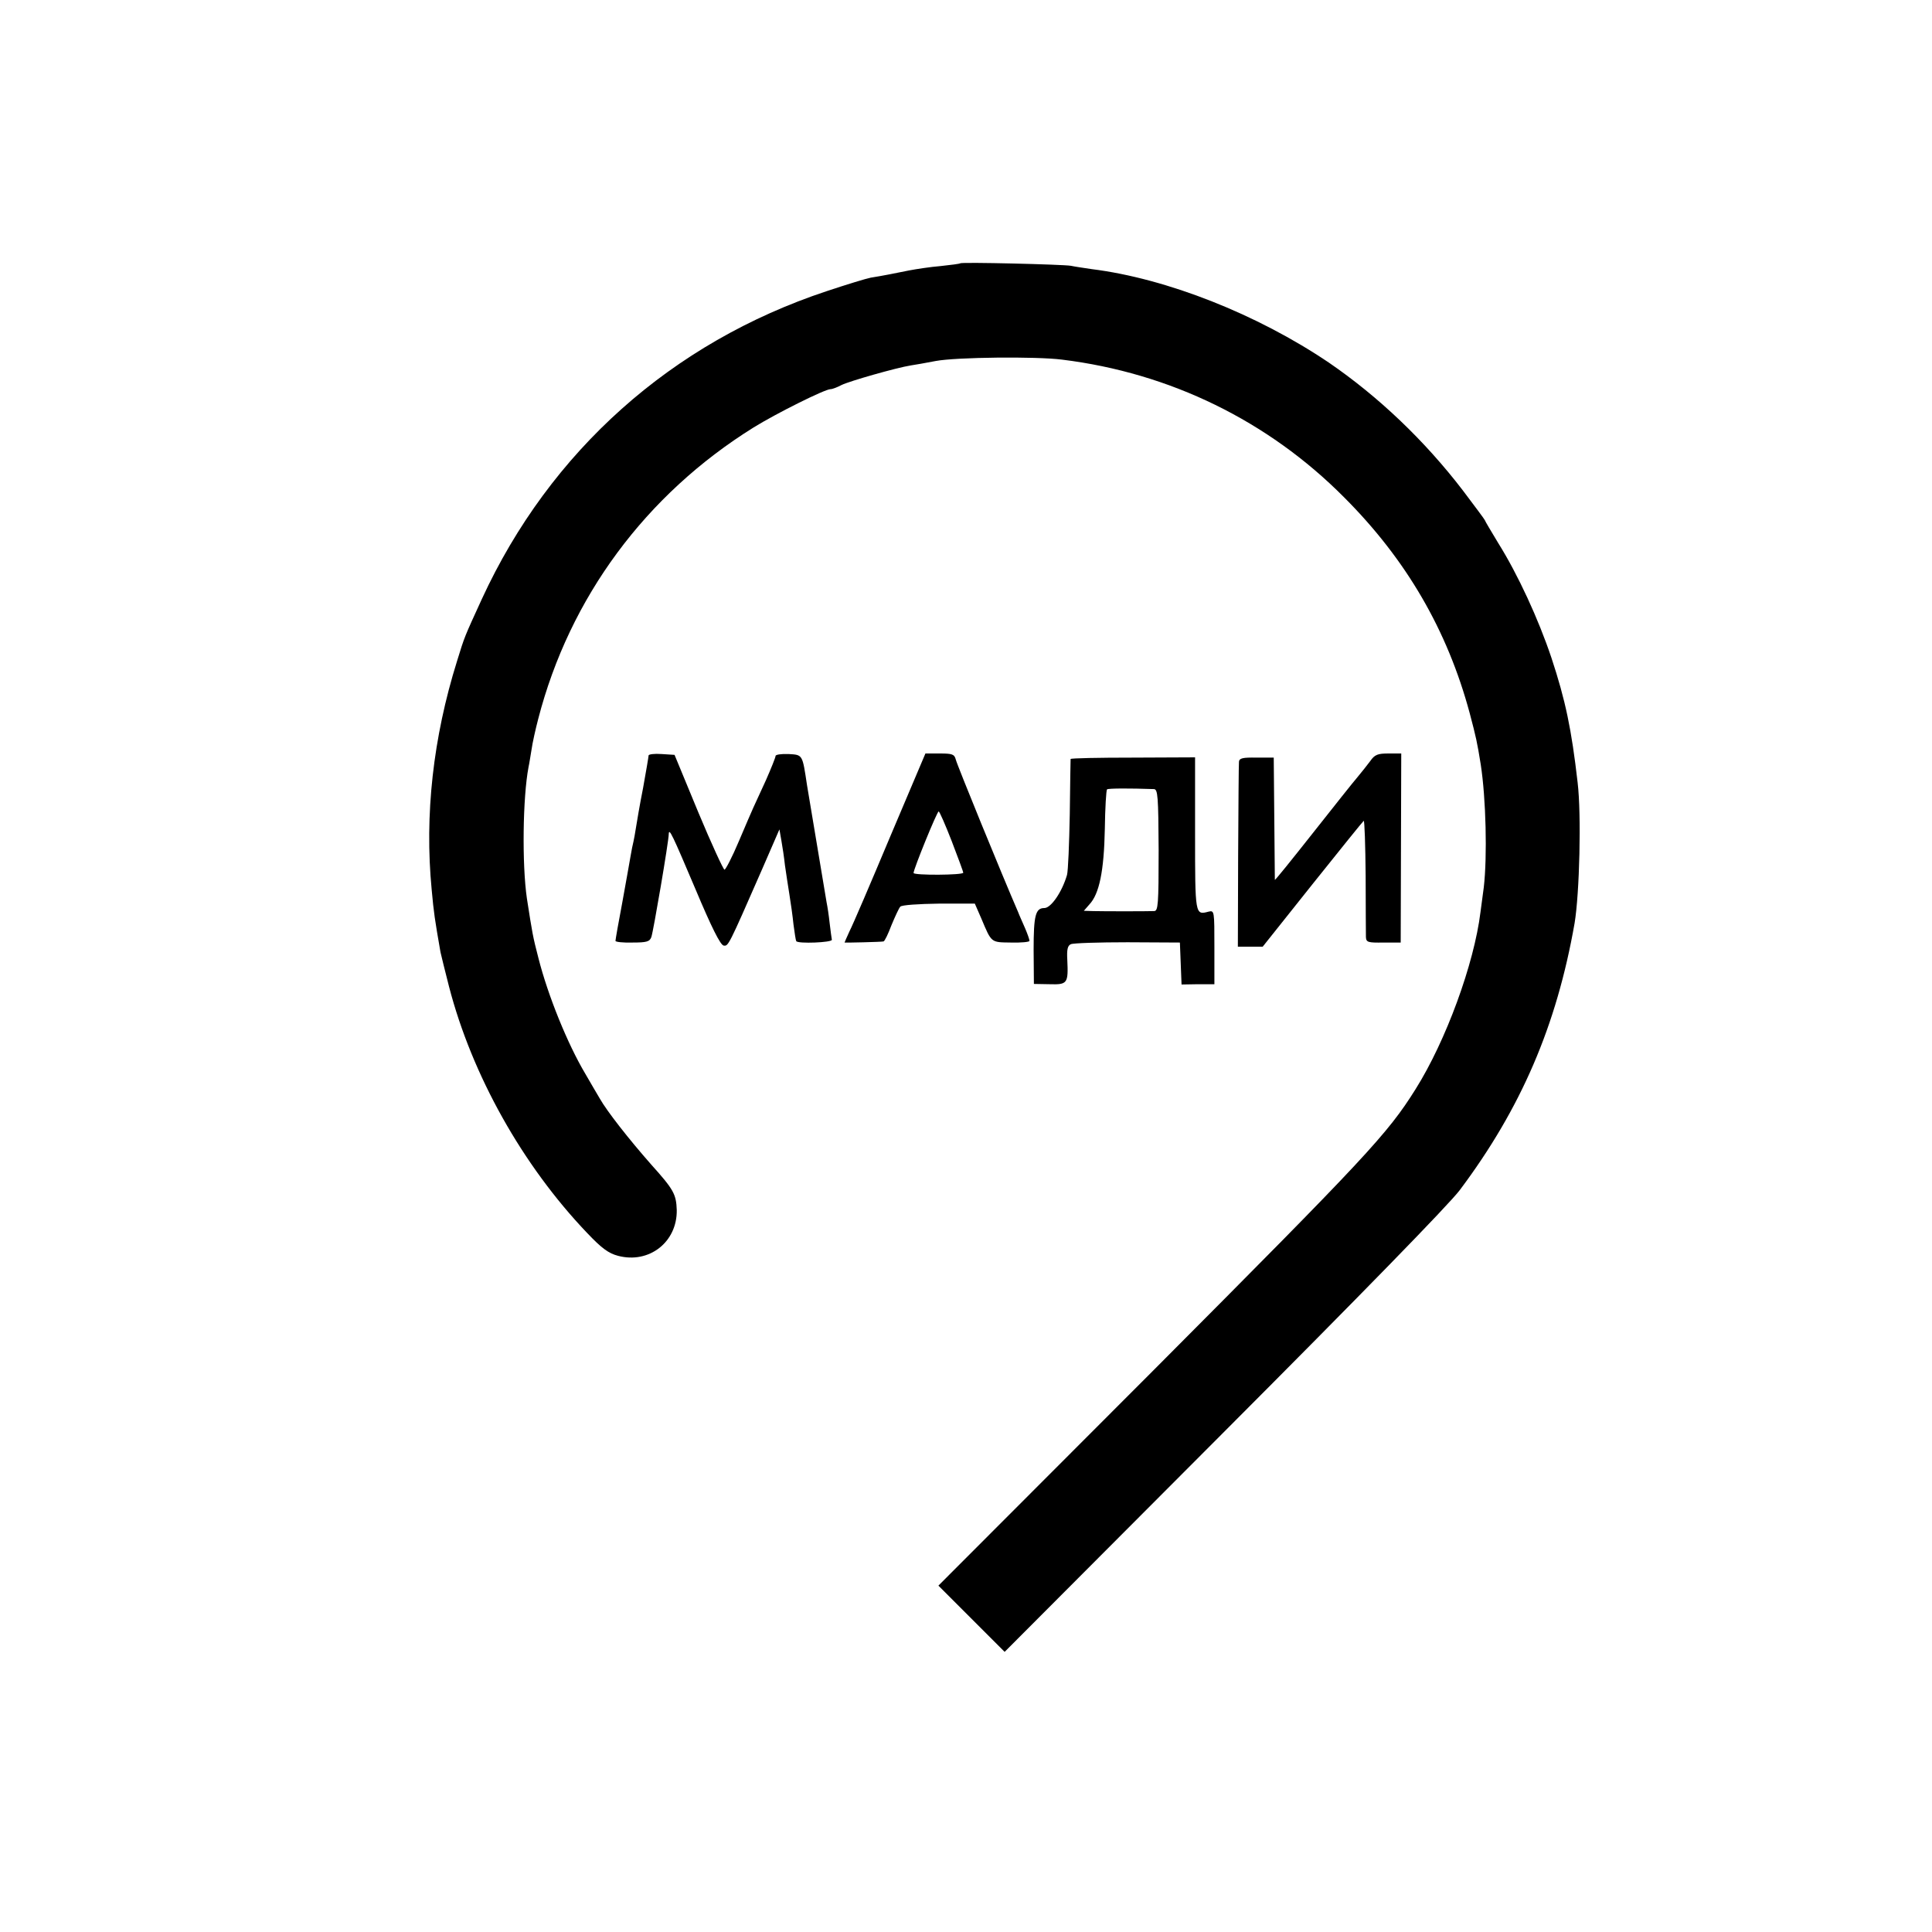<?xml version="1.0" standalone="no"?>
<!DOCTYPE svg PUBLIC "-//W3C//DTD SVG 20010904//EN"
 "http://www.w3.org/TR/2001/REC-SVG-20010904/DTD/svg10.dtd">
<svg version="1.0" xmlns="http://www.w3.org/2000/svg"
 width="700pt" height="700pt" viewBox="0 0 700 700"
 preserveAspectRatio="xMidYMid meet">
<g transform="translate(0,700) scale(0.1,-0.1)"
fill="#000000" stroke="none">
<path d="M3479 6046 c-2 -2 -34 -6 -71 -10 -37 -3 -89 -11 -115 -16 -54 -11
-94 -19 -138 -26 -16 -3 -88 -25 -160 -49 -561 -186 -1002 -579 -1249 -1115
-64 -140 -62 -134 -90 -225 -87 -278 -118 -558 -92 -828 8 -87 11 -106 32
-227 3 -14 17 -70 31 -125 83 -320 266 -647 500 -892 53 -56 78 -74 112 -83
113 -30 215 50 213 166 -2 57 -11 74 -92 164 -82 93 -161 194 -187 240 -11 19
-35 59 -52 89 -65 109 -136 285 -170 419 -21 81 -22 89 -42 217 -18 124 -15
366 6 476 3 13 7 41 11 64 3 22 14 72 24 110 114 441 390 813 780 1056 84 52
259 139 279 139 7 0 25 7 40 15 28 14 200 63 251 71 14 2 54 9 90 16 74 14
364 17 458 5 391 -48 747 -222 1022 -499 225 -225 374 -481 455 -782 23 -87
27 -105 40 -186 19 -123 24 -333 11 -445 -3 -22 -8 -62 -12 -90 -23 -187 -125
-466 -235 -641 -102 -163 -178 -244 -945 -1014 l-784 -785 120 -120 120 -120
793 795 c496 497 817 826 856 878 222 296 351 596 416 967 18 108 25 393 11
510 -22 192 -44 298 -95 452 -47 140 -121 301 -193 416 -26 43 -48 80 -48 82
0 2 -36 50 -79 107 -140 183 -308 342 -486 464 -259 175 -587 305 -860 339
-27 4 -61 9 -75 12 -28 5 -396 14 -401 9z"/>
<path d="M2350 4263 c0 -4 -9 -57 -20 -118 -12 -60 -23 -126 -26 -145 -3 -19
-7 -42 -9 -50 -2 -8 -7 -31 -10 -50 -3 -19 -17 -95 -30 -168 -14 -73 -25 -137
-25 -141 0 -4 28 -7 61 -6 52 0 63 3 69 20 7 19 63 347 63 373 1 24 13 -2 97
-200 58 -138 90 -202 102 -204 17 -2 16 -5 139 276 l63 145 7 -40 c4 -22 10
-62 13 -90 4 -27 11 -75 16 -105 5 -30 12 -80 15 -110 4 -30 8 -57 10 -60 6
-10 130 -5 129 5 -1 6 -5 33 -8 60 -3 28 -8 61 -11 75 -6 37 -63 378 -71 425
-17 112 -15 110 -67 113 -26 1 -47 -2 -47 -7 0 -5 -16 -45 -35 -88 -20 -43
-40 -87 -45 -98 -5 -11 -29 -66 -53 -123 -24 -57 -48 -103 -52 -103 -4 0 -47
93 -95 208 l-86 208 -47 3 c-26 2 -47 -1 -47 -5z"/>
<path d="M3225 3968 c-70 -167 -136 -321 -147 -342 -10 -22 -18 -40 -18 -41 0
-1 134 2 141 4 4 0 17 27 29 59 13 31 27 62 32 67 5 6 66 10 140 11 l130 0 24
-55 c37 -88 34 -85 107 -86 37 -1 67 2 67 6 0 5 -7 25 -16 46 -9 21 -21 47
-25 58 -59 136 -222 535 -226 553 -5 19 -12 22 -58 22 l-52 0 -128 -302z m223
-15 c23 -60 42 -111 42 -115 0 -9 -180 -10 -180 -1 0 14 85 223 91 223 3 0 24
-48 47 -107z"/>
<path d="M4965 4243 c-11 -15 -32 -41 -46 -58 -14 -16 -87 -108 -162 -203 -75
-95 -137 -172 -138 -170 0 2 -1 102 -2 223 l-2 220 -62 0 c-50 1 -63 -2 -64
-15 -1 -8 -2 -162 -3 -342 l-1 -328 45 0 45 0 180 226 c99 124 183 228 186
230 3 2 6 -88 7 -199 0 -111 1 -211 1 -222 1 -19 7 -21 64 -20 l62 0 1 343 1
342 -46 0 c-39 0 -50 -4 -66 -27z"/>
<path d="M3879 4250 c0 -3 -2 -93 -3 -200 -2 -107 -6 -206 -10 -220 -18 -62
-58 -120 -82 -120 -32 0 -39 -26 -39 -151 l1 -124 57 -1 c65 -2 68 3 64 89 -2
36 1 51 13 56 8 4 101 7 205 7 l190 -1 3 -76 3 -76 59 1 60 0 0 134 c0 131 0
134 -21 129 -49 -13 -49 -14 -49 282 l0 277 -225 -1 c-124 0 -225 -2 -226 -5z
m302 -109 c14 -1 16 -26 17 -221 0 -198 -2 -220 -16 -221 -28 -1 -185 -1 -221
0 l-34 1 20 23 c36 38 53 121 56 273 1 76 5 141 8 144 6 4 82 4 170 1z"/>
</g>
</svg>
